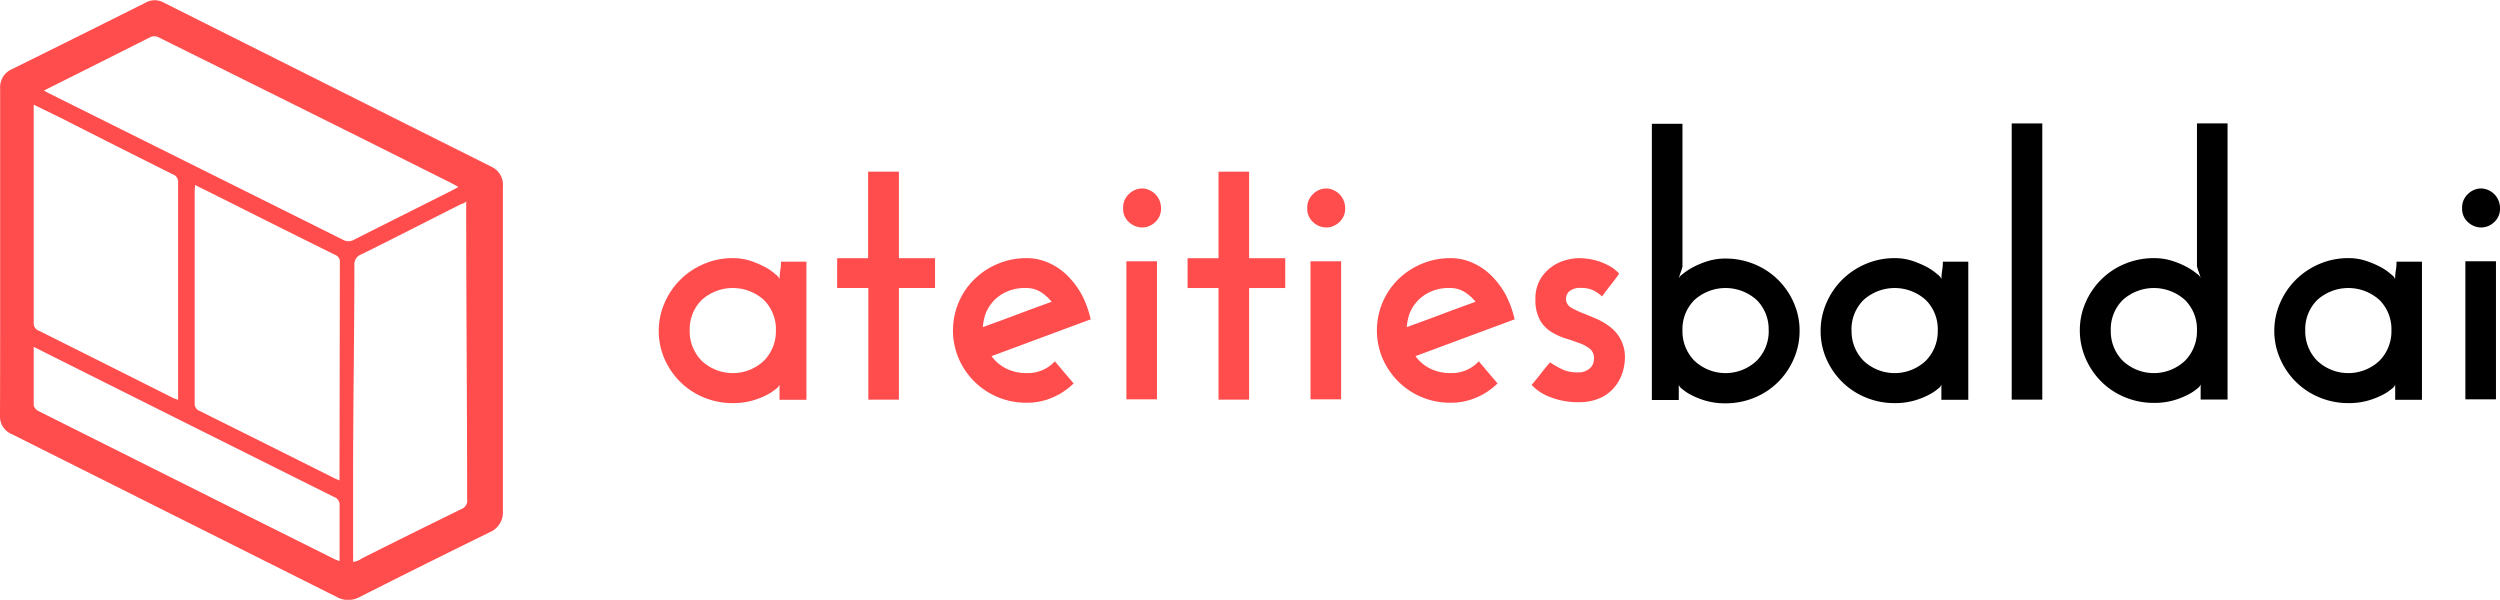 <svg id="Layer_1" data-name="Layer 1" xmlns="http://www.w3.org/2000/svg" viewBox="0 0 353.01 84.69"><defs><style>.cls-1{fill:#ff4d4d;}</style></defs><title>logo</title><path class="cls-1" d="M1652.81,1373.92a9.77,9.77,0,0,1,.81-3.9,10.4,10.4,0,0,1,2.21-3.28,10.61,10.61,0,0,1,3.33-2.24,10.24,10.24,0,0,1,4.11-.83,7.87,7.87,0,0,1,2.6.42,13.12,13.12,0,0,1,2.08.91,7.76,7.76,0,0,1,1.4,1,1.48,1.48,0,0,1,.52.62,7.17,7.17,0,0,1,.1-1.2,7.58,7.58,0,0,0,.1-1.25h3.59v19.5h-3.8v-2.13a1.25,1.25,0,0,1-.47.57,6.72,6.72,0,0,1-1.3.86,11.19,11.19,0,0,1-2.05.81,9.77,9.77,0,0,1-2.78.36,10.53,10.53,0,0,1-4.11-.81,10.25,10.25,0,0,1-3.33-2.21,10.49,10.49,0,0,1-2.21-3.25A9.71,9.71,0,0,1,1652.81,1373.92Zm4.37-.05a5.92,5.92,0,0,0,1.69,4.29,6.41,6.41,0,0,0,8.79,0,5.92,5.92,0,0,0,1.69-4.29,5.81,5.81,0,0,0-1.69-4.29,6.56,6.56,0,0,0-8.79,0A5.81,5.81,0,0,0,1657.18,1373.87Z" transform="translate(-1559.79 -1327.22)"/><path class="cls-1" d="M1682.4,1351.46h4.32v12.22h5.1v4.21h-5.1v15.76h-4.32v-15.76H1678v-4.21h4.37v-12.22Z" transform="translate(-1559.79 -1327.22)"/><path class="cls-1" d="M1713.8,1372.31l-7,2.6-7,2.6a5.6,5.6,0,0,0,2.05,1.74,6.26,6.26,0,0,0,2.89.65,5.18,5.18,0,0,0,4-1.66l2.65,3.12a9.6,9.6,0,0,1-3,2,9,9,0,0,1-3.64.73,10.37,10.37,0,0,1-7.38-3,10.5,10.5,0,0,1-2.21-3.25,10.16,10.16,0,0,1,0-7.93,10.1,10.1,0,0,1,2.21-3.25,10.55,10.55,0,0,1,3.3-2.18,10.34,10.34,0,0,1,4.08-.81,7.64,7.64,0,0,1,3.09.65,8.89,8.89,0,0,1,2.65,1.79,11.91,11.91,0,0,1,2.05,2.73A14.08,14.08,0,0,1,1713.8,1372.31Zm-9.15-4.42a6.16,6.16,0,0,0-3.59,1,5.62,5.62,0,0,0-2.13,2.7,8.35,8.35,0,0,0-.36,1.82q2.44-.88,4.86-1.79t4.86-1.79a6.41,6.41,0,0,0-1.64-1.43A3.82,3.82,0,0,0,1704.65,1367.89Z" transform="translate(-1559.79 -1327.22)"/><path class="cls-1" d="M1718.38,1356.61a2.59,2.59,0,0,1,.83-2,2.67,2.67,0,0,1,1.87-.78,2.76,2.76,0,0,1,2.65,2.76,2.51,2.51,0,0,1-.83,2,2.66,2.66,0,0,1-1.82.75,2.72,2.72,0,0,1-1.87-.75A2.51,2.51,0,0,1,1718.38,1356.61Zm4.78,27h-4.32v-19.5h4.32v19.5Z" transform="translate(-1559.79 -1327.22)"/><path class="cls-1" d="M1731.85,1351.46h4.32v12.22h5.1v4.21h-5.1v15.76h-4.32v-15.76h-4.37v-4.21h4.37v-12.22Z" transform="translate(-1559.79 -1327.22)"/><path class="cls-1" d="M1744.38,1356.61a2.59,2.59,0,0,1,.83-2,2.67,2.67,0,0,1,1.87-.78,2.76,2.76,0,0,1,2.65,2.76,2.51,2.51,0,0,1-.83,2,2.66,2.66,0,0,1-1.82.75,2.72,2.72,0,0,1-1.87-.75A2.51,2.51,0,0,1,1744.38,1356.61Zm4.78,27h-4.32v-19.5h4.32v19.5Z" transform="translate(-1559.79 -1327.22)"/><path class="cls-1" d="M1773.66,1372.31l-7,2.6-7,2.6a5.6,5.6,0,0,0,2.05,1.74,6.26,6.26,0,0,0,2.89.65,5.18,5.18,0,0,0,4-1.66l2.65,3.12a9.6,9.6,0,0,1-3,2,9,9,0,0,1-3.64.73,10.37,10.37,0,0,1-7.38-3,10.5,10.5,0,0,1-2.21-3.25,10.16,10.16,0,0,1,0-7.93,10.1,10.1,0,0,1,2.21-3.25,10.55,10.55,0,0,1,3.3-2.18,10.34,10.34,0,0,1,4.08-.81,7.64,7.64,0,0,1,3.09.65,8.89,8.89,0,0,1,2.65,1.79,11.91,11.91,0,0,1,2.05,2.73A14.08,14.08,0,0,1,1773.66,1372.31Zm-9.15-4.42a6.16,6.16,0,0,0-3.59,1,5.62,5.62,0,0,0-2.13,2.7,8.35,8.35,0,0,0-.36,1.82q2.44-.88,4.86-1.79t4.86-1.79a6.41,6.41,0,0,0-1.64-1.43A3.82,3.82,0,0,0,1764.5,1367.89Z" transform="translate(-1559.79 -1327.22)"/><path class="cls-1" d="M1788.42,1365.86q-0.57.83-1.2,1.61t-1.2,1.61a6.31,6.31,0,0,0-1-.73,3.77,3.77,0,0,0-2-.47,2.36,2.36,0,0,0-1.66.49,1.47,1.47,0,0,0-.42,1.33,1.44,1.44,0,0,0,.78,1,12.37,12.37,0,0,0,1.59.75q0.91,0.36,2,.83a9.06,9.06,0,0,1,1.92,1.17,5.31,5.31,0,0,1,2,4.45,6.87,6.87,0,0,1-.29,1.77,6.17,6.17,0,0,1-1,2,5.76,5.76,0,0,1-2,1.66,7.33,7.33,0,0,1-3.38.68,10.6,10.6,0,0,1-3.69-.65,6.93,6.93,0,0,1-2.81-1.79q0.68-.78,1.3-1.59t1.3-1.59a14.34,14.34,0,0,0,1.92,1.07,5.14,5.14,0,0,0,2,.34l0.39,0a2.34,2.34,0,0,0,.75-0.21,2.26,2.26,0,0,0,.75-0.55,1.74,1.74,0,0,0,.39-1.09,1.66,1.66,0,0,0-.52-1.43,4.83,4.83,0,0,0-1.48-.83q-0.91-.34-2-0.68a8.74,8.74,0,0,1-2.05-.94,4.66,4.66,0,0,1-1.59-1.69,5.85,5.85,0,0,1-.62-2.91,5.38,5.38,0,0,1,.62-2.7,5.8,5.8,0,0,1,1.56-1.79,6.18,6.18,0,0,1,2-1,7.25,7.25,0,0,1,2-.31,9.74,9.74,0,0,1,1.27.1,8.69,8.69,0,0,1,1.53.36,9.34,9.34,0,0,1,1.53.68A5.22,5.22,0,0,1,1788.42,1365.86Z" transform="translate(-1559.79 -1327.22)"/><path d="M1813.9,1373.87a9.89,9.89,0,0,1-.81,4,10.4,10.4,0,0,1-2.21,3.28,10.26,10.26,0,0,1-3.33,2.21,10.53,10.53,0,0,1-4.11.81,9.77,9.77,0,0,1-2.78-.36,11.13,11.13,0,0,1-2.05-.81,6.69,6.69,0,0,1-1.3-.86,1.26,1.26,0,0,1-.47-0.57v2.13h-3.8v-39h4.32v20.18a7.92,7.92,0,0,1-.26.83,7.63,7.63,0,0,0-.26.83,1.38,1.38,0,0,1,.52-0.6,8.94,8.94,0,0,1,1.4-.94,11.69,11.69,0,0,1,2.08-.88,8.34,8.34,0,0,1,2.6-.39,10.53,10.53,0,0,1,4.11.81,10.28,10.28,0,0,1,3.33,2.21,10.49,10.49,0,0,1,2.21,3.25A9.71,9.71,0,0,1,1813.9,1373.87Zm-4.37,0a5.81,5.81,0,0,0-1.69-4.29,6.56,6.56,0,0,0-8.79,0,5.81,5.81,0,0,0-1.69,4.29,5.92,5.92,0,0,0,1.69,4.29,6.41,6.41,0,0,0,8.79,0A5.92,5.92,0,0,0,1809.54,1373.87Z" transform="translate(-1559.79 -1327.22)"/><path d="M1816.87,1373.92a9.77,9.77,0,0,1,.81-3.9,10.4,10.4,0,0,1,2.21-3.28,10.61,10.61,0,0,1,3.33-2.24,10.24,10.24,0,0,1,4.11-.83,7.87,7.87,0,0,1,2.6.42,13.12,13.12,0,0,1,2.08.91,7.76,7.76,0,0,1,1.4,1,1.48,1.48,0,0,1,.52.62,7.17,7.17,0,0,1,.1-1.2,7.58,7.58,0,0,0,.1-1.25h3.59v19.5h-3.8v-2.13a1.25,1.25,0,0,1-.47.57,6.72,6.72,0,0,1-1.3.86,11.19,11.19,0,0,1-2.05.81,9.77,9.77,0,0,1-2.78.36,10.53,10.53,0,0,1-4.11-.81,10.25,10.25,0,0,1-3.33-2.21,10.49,10.49,0,0,1-2.21-3.25A9.71,9.71,0,0,1,1816.87,1373.92Zm4.37-.05a5.92,5.92,0,0,0,1.69,4.29,6.41,6.41,0,0,0,8.79,0,5.92,5.92,0,0,0,1.69-4.29,5.81,5.81,0,0,0-1.69-4.29,6.56,6.56,0,0,0-8.79,0A5.81,5.81,0,0,0,1821.23,1373.87Z" transform="translate(-1559.79 -1327.22)"/><path d="M1848.17,1383.65h-4.32v-39h4.32v39Z" transform="translate(-1559.79 -1327.22)"/><path d="M1853.47,1373.87a9.71,9.71,0,0,1,.81-3.93,10.5,10.5,0,0,1,2.21-3.25,10.27,10.27,0,0,1,3.33-2.21,10.53,10.53,0,0,1,4.11-.81,8.35,8.35,0,0,1,2.6.39,11.72,11.72,0,0,1,2.08.88,9,9,0,0,1,1.4.94,1.39,1.39,0,0,1,.52.6,7.62,7.62,0,0,0-.26-0.83,7.7,7.7,0,0,1-.26-0.83v-20.18h4.32v39h-3.8v-2.13a1.25,1.25,0,0,1-.47.57,6.72,6.72,0,0,1-1.3.86,11.19,11.19,0,0,1-2.05.81,9.77,9.77,0,0,1-2.78.36,10.53,10.53,0,0,1-4.11-.81,10.25,10.25,0,0,1-3.33-2.21,10.4,10.4,0,0,1-2.21-3.28A9.89,9.89,0,0,1,1853.47,1373.87Zm4.37,0a5.92,5.92,0,0,0,1.69,4.29,6.41,6.41,0,0,0,8.79,0,5.92,5.92,0,0,0,1.69-4.29,5.81,5.81,0,0,0-1.69-4.29,6.56,6.56,0,0,0-8.79,0A5.81,5.81,0,0,0,1857.84,1373.87Z" transform="translate(-1559.79 -1327.22)"/><path d="M1880.93,1373.92a9.77,9.77,0,0,1,.81-3.9,10.4,10.4,0,0,1,2.21-3.28,10.61,10.61,0,0,1,3.33-2.24,10.24,10.24,0,0,1,4.11-.83,7.87,7.87,0,0,1,2.6.42,13.12,13.12,0,0,1,2.08.91,7.76,7.76,0,0,1,1.4,1,1.48,1.48,0,0,1,.52.62,7.17,7.17,0,0,1,.1-1.2,7.58,7.58,0,0,0,.1-1.25h3.59v19.5H1898v-2.13a1.25,1.25,0,0,1-.47.57,6.72,6.72,0,0,1-1.3.86,11.19,11.19,0,0,1-2.05.81,9.77,9.77,0,0,1-2.78.36,10.53,10.53,0,0,1-4.11-.81,10.25,10.25,0,0,1-3.33-2.21,10.49,10.49,0,0,1-2.21-3.25A9.71,9.71,0,0,1,1880.93,1373.92Zm4.37-.05a5.92,5.92,0,0,0,1.69,4.29,6.41,6.41,0,0,0,8.79,0,5.92,5.92,0,0,0,1.69-4.29,5.81,5.81,0,0,0-1.69-4.29,6.56,6.56,0,0,0-8.79,0A5.81,5.81,0,0,0,1885.3,1373.87Z" transform="translate(-1559.79 -1327.22)"/><path d="M1907.45,1356.61a2.59,2.59,0,0,1,.83-2,2.67,2.67,0,0,1,1.87-.78,2.76,2.76,0,0,1,2.65,2.76,2.51,2.51,0,0,1-.83,2,2.66,2.66,0,0,1-1.82.75,2.72,2.72,0,0,1-1.87-.75A2.51,2.51,0,0,1,1907.45,1356.61Zm4.78,27h-4.32v-19.5h4.32v19.5Z" transform="translate(-1559.79 -1327.22)"/><path class="cls-1" d="M1559.81,1362.73c0-7.68,0-15.36,0-23a2.77,2.77,0,0,1,1.7-2.76q9.45-4.67,18.87-9.39a2.59,2.59,0,0,1,2.52,0q23.14,11.61,46.3,23.19a2.82,2.82,0,0,1,1.6,2.84q0,9.27,0,18.54c0,9.06,0,18.11,0,27.17a3.07,3.07,0,0,1-1.93,3.09q-9.18,4.5-18.3,9.11a3.31,3.31,0,0,1-3.22,0q-22.94-11.5-45.9-23a2.69,2.69,0,0,1-1.66-2.68C1559.82,1378.15,1559.81,1370.44,1559.81,1362.73Zm49.82,43.83a2.36,2.36,0,0,0,1.2-.46c4.67-2.35,9.44-4.71,14.12-7a1.3,1.3,0,0,0,.8-1.44c0-13.64-.13-27.28-0.13-40.92v-1.09a1.34,1.34,0,0,1-.7.38c-4.72,2.37-9.35,4.76-14.09,7.1a1.48,1.48,0,0,0-1,1.4c0,9.88-.18,19.76-0.18,29.63v12.43ZM1566,1340c0.33,0.19.5,0.3,0.69,0.39q20.75,10.33,41.5,20.67a1.58,1.58,0,0,0,1.61,0c4.63-2.35,9.28-4.66,13.92-7,0.23-.12.46-0.25,0.8-0.44l-1-.55-12-6q-14.64-7.29-29.29-14.56a1.42,1.42,0,0,0-1.08-.11C1576.08,1334.95,1571.09,1337.46,1566,1340Zm41.78,24.21a1,1,0,0,0-.67-1q-7.35-3.64-14.67-7.32l-5.11-2.55c0,0.4-.05.61-0.05,0.82q0,15,0,30a1.07,1.07,0,0,0,.73,1.1q9.43,4.69,18.85,9.41c0.26,0.13.53,0.24,0.87,0.39,0-.28,0-0.45,0-0.63M1564.55,1342c0,0.38,0,.59,0,0.8q0,15,0,30a1.08,1.08,0,0,0,.71,1.11q9.47,4.73,18.92,9.48c0.22,0.11.47,0.18,0.76,0.29,0-.32,0-0.5,0-0.68q0-15,0-30a1.13,1.13,0,0,0-.76-1.17c-5.3-2.64-10.59-5.31-15.88-8Zm0,34.2c0,2.89,0,5.58,0,8.27a1.27,1.27,0,0,0,.69.8q20.84,10.45,41.7,20.86c0.23,0.11.48,0.2,0.8,0.33,0-2.69,0-5.26,0-7.83a1.17,1.17,0,0,0-.79-1.24q-19.76-9.85-39.51-19.74Z" transform="translate(-1559.79 -1327.22)"/></svg>